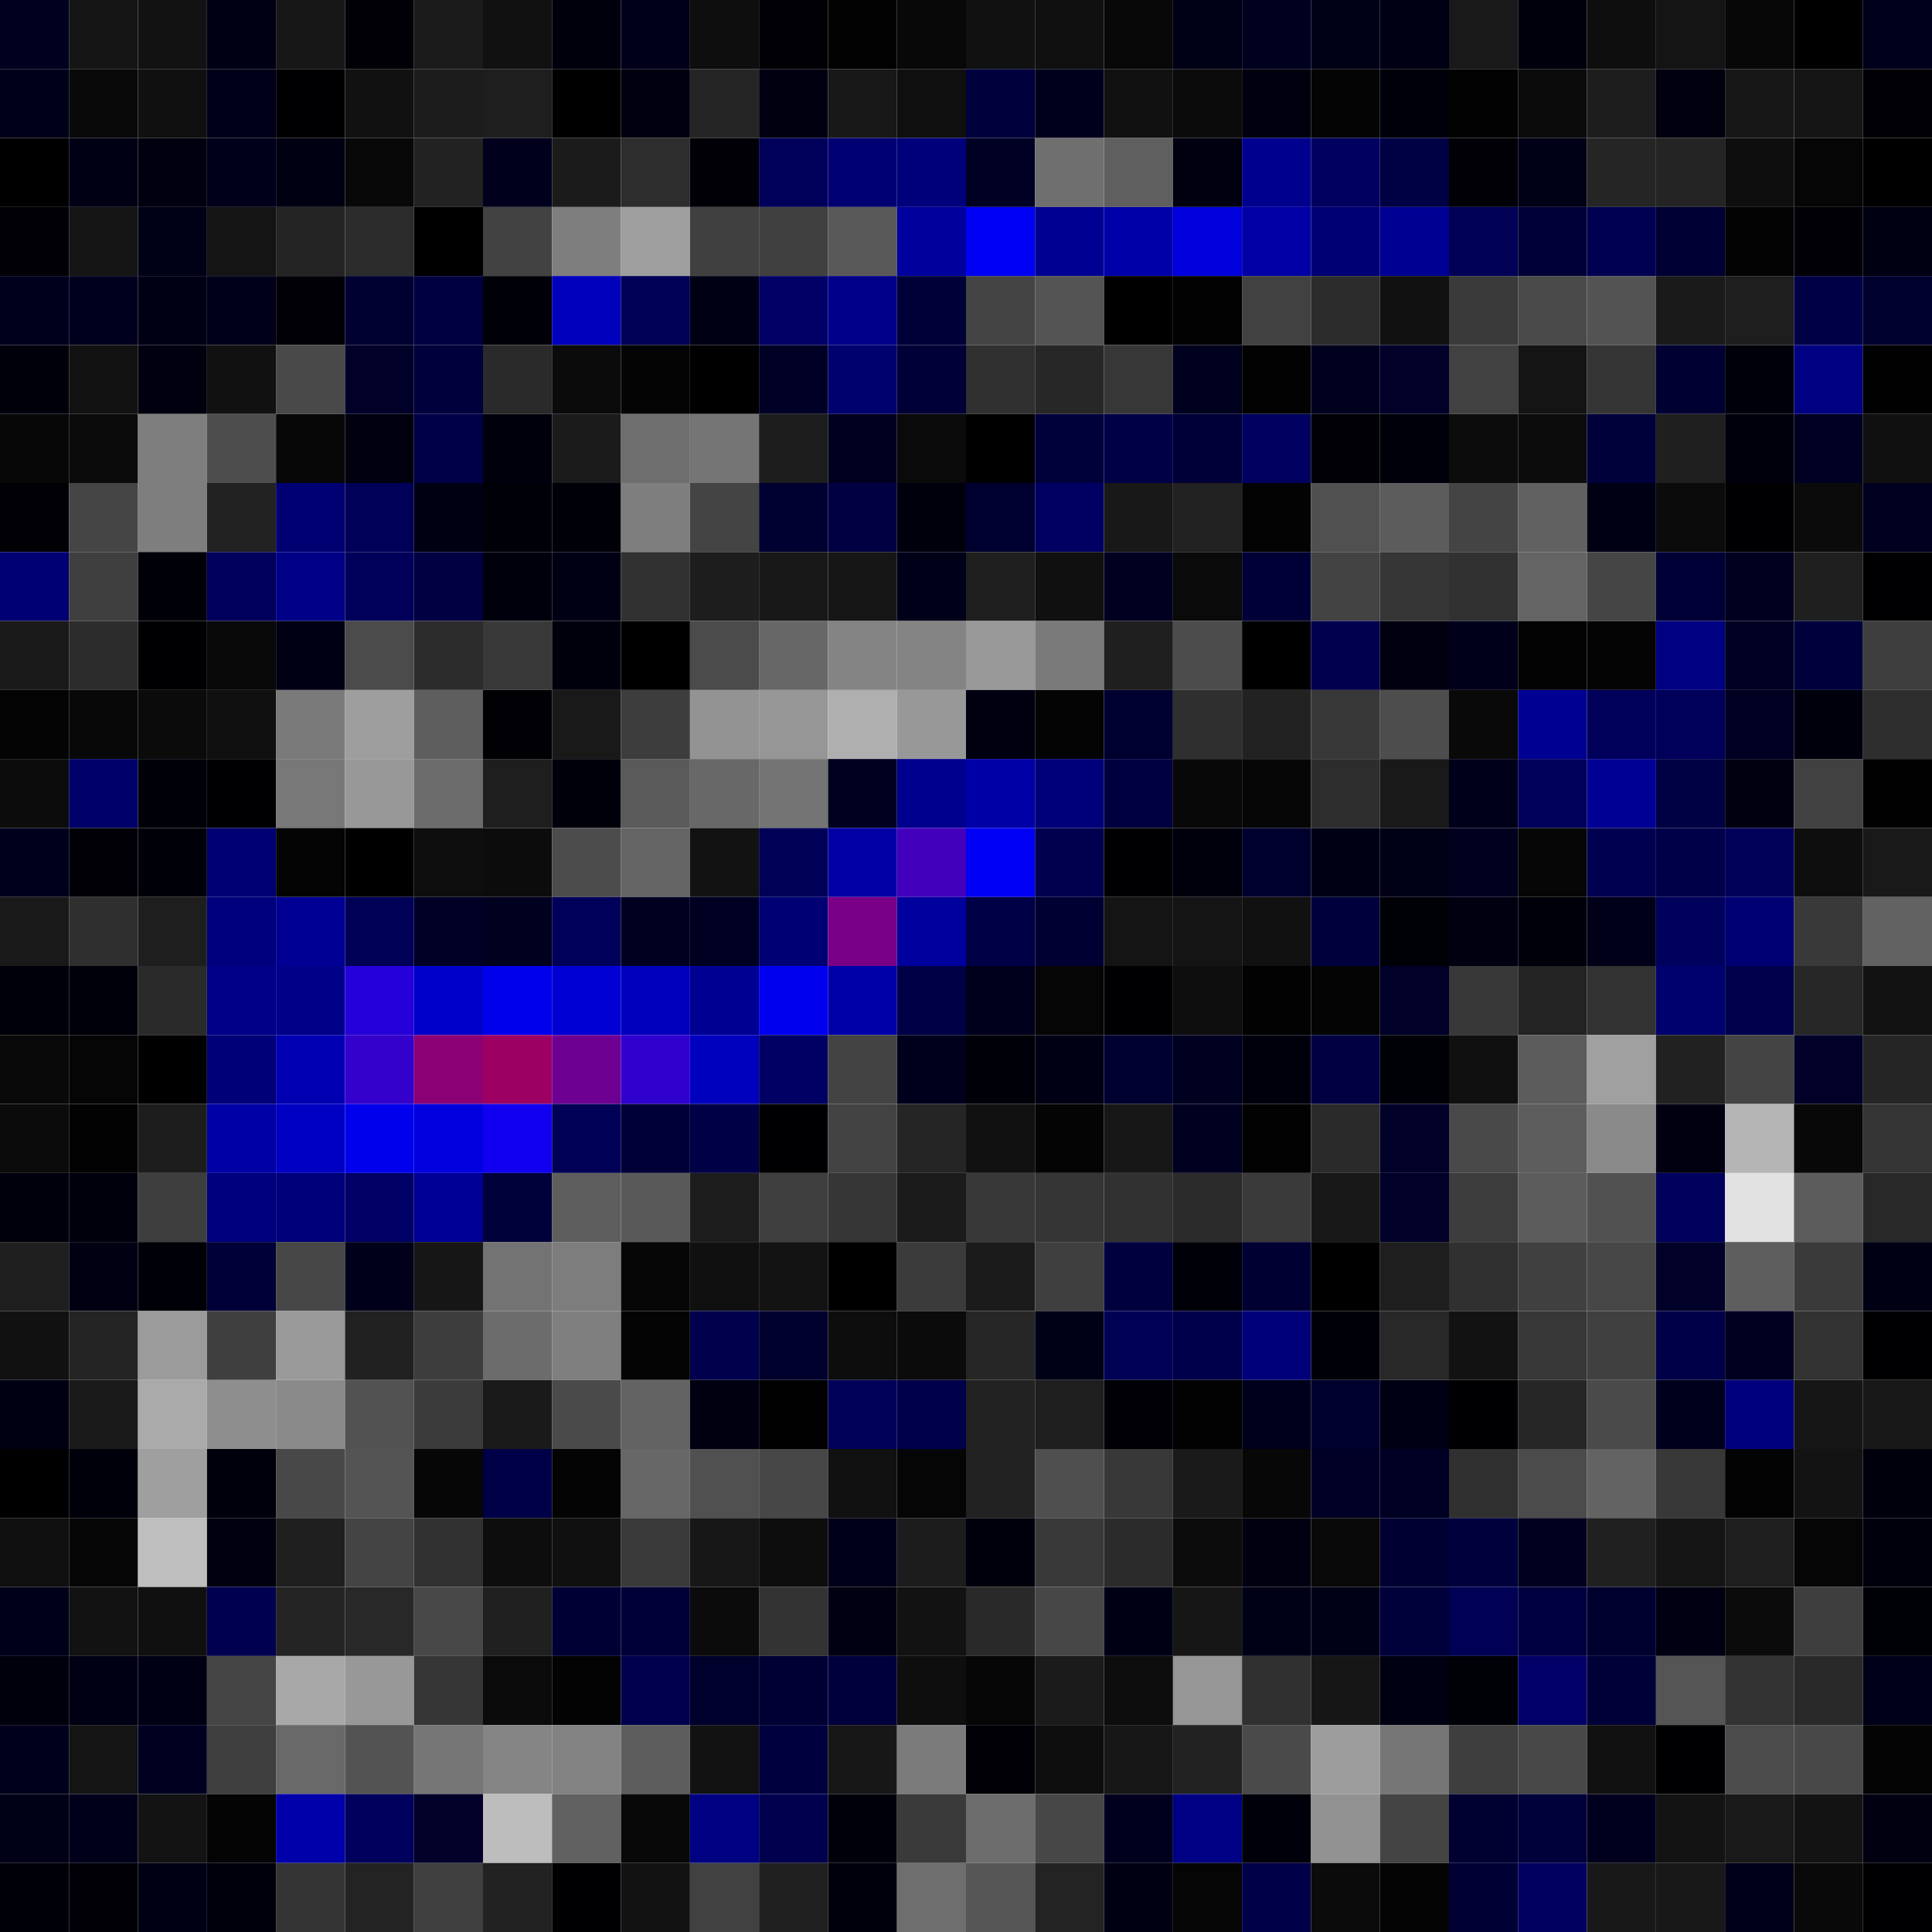 <svg xmlns="http://www.w3.org/2000/svg" width="56" height="56" viewBox="0 0 56 56"><g class="weights_image" id="node-232" stroke="none"><rect x="0" y="0" width="2" height="2" fill="#00001f"/><rect x="2" y="0" width="2" height="2" fill="#151515"/><rect x="4" y="0" width="2" height="2" fill="#121212"/><rect x="6" y="0" width="2" height="2" fill="#000015"/><rect x="8" y="0" width="2" height="2" fill="#171717"/><rect x="10" y="0" width="2" height="2" fill="#000006"/><rect x="12" y="0" width="2" height="2" fill="#1b1b1b"/><rect x="14" y="0" width="2" height="2" fill="#111111"/><rect x="16" y="0" width="2" height="2" fill="#00000d"/><rect x="18" y="0" width="2" height="2" fill="#00001b"/><rect x="20" y="0" width="2" height="2" fill="#0e0e0e"/><rect x="22" y="0" width="2" height="2" fill="#000005"/><rect x="24" y="0" width="2" height="2" fill="#020202"/><rect x="26" y="0" width="2" height="2" fill="#080808"/><rect x="28" y="0" width="2" height="2" fill="#111111"/><rect x="30" y="0" width="2" height="2" fill="#101010"/><rect x="32" y="0" width="2" height="2" fill="#080808"/><rect x="34" y="0" width="2" height="2" fill="#000016"/><rect x="36" y="0" width="2" height="2" fill="#00001f"/><rect x="38" y="0" width="2" height="2" fill="#000017"/><rect x="40" y="0" width="2" height="2" fill="#000015"/><rect x="42" y="0" width="2" height="2" fill="#191919"/><rect x="44" y="0" width="2" height="2" fill="#00000c"/><rect x="46" y="0" width="2" height="2" fill="#0e0e0e"/><rect x="48" y="0" width="2" height="2" fill="#141414"/><rect x="50" y="0" width="2" height="2" fill="#070707"/><rect x="52" y="0" width="2" height="2" fill="#000001"/><rect x="54" y="0" width="2" height="2" fill="#00001c"/><rect x="0" y="2" width="2" height="2" fill="#000019"/><rect x="2" y="2" width="2" height="2" fill="#090909"/><rect x="4" y="2" width="2" height="2" fill="#101010"/><rect x="6" y="2" width="2" height="2" fill="#000019"/><rect x="8" y="2" width="2" height="2" fill="#000003"/><rect x="10" y="2" width="2" height="2" fill="#111111"/><rect x="12" y="2" width="2" height="2" fill="#1c1c1c"/><rect x="14" y="2" width="2" height="2" fill="#1e1e1e"/><rect x="16" y="2" width="2" height="2" fill="#000001"/><rect x="18" y="2" width="2" height="2" fill="#00000f"/><rect x="20" y="2" width="2" height="2" fill="#252525"/><rect x="22" y="2" width="2" height="2" fill="#000011"/><rect x="24" y="2" width="2" height="2" fill="#181818"/><rect x="26" y="2" width="2" height="2" fill="#0f0f0f"/><rect x="28" y="2" width="2" height="2" fill="#00003c"/><rect x="30" y="2" width="2" height="2" fill="#00001d"/><rect x="32" y="2" width="2" height="2" fill="#111111"/><rect x="34" y="2" width="2" height="2" fill="#0b0b0b"/><rect x="36" y="2" width="2" height="2" fill="#00000e"/><rect x="38" y="2" width="2" height="2" fill="#040404"/><rect x="40" y="2" width="2" height="2" fill="#00000a"/><rect x="42" y="2" width="2" height="2" fill="#020202"/><rect x="44" y="2" width="2" height="2" fill="#0b0b0b"/><rect x="46" y="2" width="2" height="2" fill="#1d1d1d"/><rect x="48" y="2" width="2" height="2" fill="#00000e"/><rect x="50" y="2" width="2" height="2" fill="#171717"/><rect x="52" y="2" width="2" height="2" fill="#151515"/><rect x="54" y="2" width="2" height="2" fill="#000006"/><rect x="0" y="4" width="2" height="2" fill="#000001"/><rect x="2" y="4" width="2" height="2" fill="#000015"/><rect x="4" y="4" width="2" height="2" fill="#00000f"/><rect x="6" y="4" width="2" height="2" fill="#00001b"/><rect x="8" y="4" width="2" height="2" fill="#000013"/><rect x="10" y="4" width="2" height="2" fill="#080808"/><rect x="12" y="4" width="2" height="2" fill="#222222"/><rect x="14" y="4" width="2" height="2" fill="#00001c"/><rect x="16" y="4" width="2" height="2" fill="#1b1b1b"/><rect x="18" y="4" width="2" height="2" fill="#2d2d2d"/><rect x="20" y="4" width="2" height="2" fill="#000006"/><rect x="22" y="4" width="2" height="2" fill="#00005a"/><rect x="24" y="4" width="2" height="2" fill="#000073"/><rect x="26" y="4" width="2" height="2" fill="#00007b"/><rect x="28" y="4" width="2" height="2" fill="#000025"/><rect x="30" y="4" width="2" height="2" fill="#6f6f6f"/><rect x="32" y="4" width="2" height="2" fill="#5f5f5f"/><rect x="34" y="4" width="2" height="2" fill="#000010"/><rect x="36" y="4" width="2" height="2" fill="#00008f"/><rect x="38" y="4" width="2" height="2" fill="#00005f"/><rect x="40" y="4" width="2" height="2" fill="#000044"/><rect x="42" y="4" width="2" height="2" fill="#000006"/><rect x="44" y="4" width="2" height="2" fill="#000017"/><rect x="46" y="4" width="2" height="2" fill="#252525"/><rect x="48" y="4" width="2" height="2" fill="#242424"/><rect x="50" y="4" width="2" height="2" fill="#0e0e0e"/><rect x="52" y="4" width="2" height="2" fill="#050505"/><rect x="54" y="4" width="2" height="2" fill="#000001"/><rect x="0" y="6" width="2" height="2" fill="#000006"/><rect x="2" y="6" width="2" height="2" fill="#151515"/><rect x="4" y="6" width="2" height="2" fill="#000017"/><rect x="6" y="6" width="2" height="2" fill="#141414"/><rect x="8" y="6" width="2" height="2" fill="#242424"/><rect x="10" y="6" width="2" height="2" fill="#2c2c2c"/><rect x="12" y="6" width="2" height="2" fill="#000000"/><rect x="14" y="6" width="2" height="2" fill="#424242"/><rect x="16" y="6" width="2" height="2" fill="#7e7e7e"/><rect x="18" y="6" width="2" height="2" fill="#9f9f9f"/><rect x="20" y="6" width="2" height="2" fill="#404040"/><rect x="22" y="6" width="2" height="2" fill="#404040"/><rect x="24" y="6" width="2" height="2" fill="#595959"/><rect x="26" y="6" width="2" height="2" fill="#00009c"/><rect x="28" y="6" width="2" height="2" fill="#0000f5"/><rect x="30" y="6" width="2" height="2" fill="#000093"/><rect x="32" y="6" width="2" height="2" fill="#0000a8"/><rect x="34" y="6" width="2" height="2" fill="#0000dd"/><rect x="36" y="6" width="2" height="2" fill="#0000a6"/><rect x="38" y="6" width="2" height="2" fill="#000074"/><rect x="40" y="6" width="2" height="2" fill="#000093"/><rect x="42" y="6" width="2" height="2" fill="#000056"/><rect x="44" y="6" width="2" height="2" fill="#000037"/><rect x="46" y="6" width="2" height="2" fill="#000052"/><rect x="48" y="6" width="2" height="2" fill="#000034"/><rect x="50" y="6" width="2" height="2" fill="#030303"/><rect x="52" y="6" width="2" height="2" fill="#000006"/><rect x="54" y="6" width="2" height="2" fill="#000013"/><rect x="0" y="8" width="2" height="2" fill="#00001c"/><rect x="2" y="8" width="2" height="2" fill="#00001e"/><rect x="4" y="8" width="2" height="2" fill="#000014"/><rect x="6" y="8" width="2" height="2" fill="#000019"/><rect x="8" y="8" width="2" height="2" fill="#000006"/><rect x="10" y="8" width="2" height="2" fill="#000031"/><rect x="12" y="8" width="2" height="2" fill="#000041"/><rect x="14" y="8" width="2" height="2" fill="#000008"/><rect x="16" y="8" width="2" height="2" fill="#0000bd"/><rect x="18" y="8" width="2" height="2" fill="#000054"/><rect x="20" y="8" width="2" height="2" fill="#000015"/><rect x="22" y="8" width="2" height="2" fill="#000067"/><rect x="24" y="8" width="2" height="2" fill="#00008a"/><rect x="26" y="8" width="2" height="2" fill="#000039"/><rect x="28" y="8" width="2" height="2" fill="#444444"/><rect x="30" y="8" width="2" height="2" fill="#545454"/><rect x="32" y="8" width="2" height="2" fill="#000001"/><rect x="34" y="8" width="2" height="2" fill="#020202"/><rect x="36" y="8" width="2" height="2" fill="#414141"/><rect x="38" y="8" width="2" height="2" fill="#2c2c2c"/><rect x="40" y="8" width="2" height="2" fill="#111111"/><rect x="42" y="8" width="2" height="2" fill="#3a3a3a"/><rect x="44" y="8" width="2" height="2" fill="#4a4a4a"/><rect x="46" y="8" width="2" height="2" fill="#535353"/><rect x="48" y="8" width="2" height="2" fill="#1a1a1a"/><rect x="50" y="8" width="2" height="2" fill="#1e1e1e"/><rect x="52" y="8" width="2" height="2" fill="#000047"/><rect x="54" y="8" width="2" height="2" fill="#00002e"/><rect x="0" y="10" width="2" height="2" fill="#00000b"/><rect x="2" y="10" width="2" height="2" fill="#121212"/><rect x="4" y="10" width="2" height="2" fill="#00000e"/><rect x="6" y="10" width="2" height="2" fill="#111111"/><rect x="8" y="10" width="2" height="2" fill="#494949"/><rect x="10" y="10" width="2" height="2" fill="#000028"/><rect x="12" y="10" width="2" height="2" fill="#00003c"/><rect x="14" y="10" width="2" height="2" fill="#2a2a2a"/><rect x="16" y="10" width="2" height="2" fill="#0b0b0b"/><rect x="18" y="10" width="2" height="2" fill="#040404"/><rect x="20" y="10" width="2" height="2" fill="#000000"/><rect x="22" y="10" width="2" height="2" fill="#000026"/><rect x="24" y="10" width="2" height="2" fill="#00006e"/><rect x="26" y="10" width="2" height="2" fill="#000036"/><rect x="28" y="10" width="2" height="2" fill="#303030"/><rect x="30" y="10" width="2" height="2" fill="#272727"/><rect x="32" y="10" width="2" height="2" fill="#373737"/><rect x="34" y="10" width="2" height="2" fill="#00001f"/><rect x="36" y="10" width="2" height="2" fill="#020202"/><rect x="38" y="10" width="2" height="2" fill="#00001f"/><rect x="40" y="10" width="2" height="2" fill="#000029"/><rect x="42" y="10" width="2" height="2" fill="#414141"/><rect x="44" y="10" width="2" height="2" fill="#141414"/><rect x="46" y="10" width="2" height="2" fill="#353535"/><rect x="48" y="10" width="2" height="2" fill="#000033"/><rect x="50" y="10" width="2" height="2" fill="#00000b"/><rect x="52" y="10" width="2" height="2" fill="#000082"/><rect x="54" y="10" width="2" height="2" fill="#010101"/><rect x="0" y="12" width="2" height="2" fill="#070707"/><rect x="2" y="12" width="2" height="2" fill="#0a0a0a"/><rect x="4" y="12" width="2" height="2" fill="#7e7e7e"/><rect x="6" y="12" width="2" height="2" fill="#4d4d4d"/><rect x="8" y="12" width="2" height="2" fill="#070707"/><rect x="10" y="12" width="2" height="2" fill="#00000e"/><rect x="12" y="12" width="2" height="2" fill="#000049"/><rect x="14" y="12" width="2" height="2" fill="#00000d"/><rect x="16" y="12" width="2" height="2" fill="#1b1b1b"/><rect x="18" y="12" width="2" height="2" fill="#6e6e6e"/><rect x="20" y="12" width="2" height="2" fill="#757575"/><rect x="22" y="12" width="2" height="2" fill="#1d1d1d"/><rect x="24" y="12" width="2" height="2" fill="#000020"/><rect x="26" y="12" width="2" height="2" fill="#0a0a0a"/><rect x="28" y="12" width="2" height="2" fill="#000001"/><rect x="30" y="12" width="2" height="2" fill="#00003b"/><rect x="32" y="12" width="2" height="2" fill="#000046"/><rect x="34" y="12" width="2" height="2" fill="#000039"/><rect x="36" y="12" width="2" height="2" fill="#000060"/><rect x="38" y="12" width="2" height="2" fill="#000005"/><rect x="40" y="12" width="2" height="2" fill="#00000a"/><rect x="42" y="12" width="2" height="2" fill="#0c0c0c"/><rect x="44" y="12" width="2" height="2" fill="#0c0c0c"/><rect x="46" y="12" width="2" height="2" fill="#00003b"/><rect x="48" y="12" width="2" height="2" fill="#1f1f1f"/><rect x="50" y="12" width="2" height="2" fill="#00000c"/><rect x="52" y="12" width="2" height="2" fill="#000023"/><rect x="54" y="12" width="2" height="2" fill="#101010"/><rect x="0" y="14" width="2" height="2" fill="#000005"/><rect x="2" y="14" width="2" height="2" fill="#454545"/><rect x="4" y="14" width="2" height="2" fill="#7e7e7e"/><rect x="6" y="14" width="2" height="2" fill="#222222"/><rect x="8" y="14" width="2" height="2" fill="#000072"/><rect x="10" y="14" width="2" height="2" fill="#000058"/><rect x="12" y="14" width="2" height="2" fill="#000013"/><rect x="14" y="14" width="2" height="2" fill="#000008"/><rect x="16" y="14" width="2" height="2" fill="#000008"/><rect x="18" y="14" width="2" height="2" fill="#7e7e7e"/><rect x="20" y="14" width="2" height="2" fill="#444444"/><rect x="22" y="14" width="2" height="2" fill="#000031"/><rect x="24" y="14" width="2" height="2" fill="#000043"/><rect x="26" y="14" width="2" height="2" fill="#00000d"/><rect x="28" y="14" width="2" height="2" fill="#000030"/><rect x="30" y="14" width="2" height="2" fill="#000062"/><rect x="32" y="14" width="2" height="2" fill="#181818"/><rect x="34" y="14" width="2" height="2" fill="#222222"/><rect x="36" y="14" width="2" height="2" fill="#030303"/><rect x="38" y="14" width="2" height="2" fill="#505050"/><rect x="40" y="14" width="2" height="2" fill="#5c5c5c"/><rect x="42" y="14" width="2" height="2" fill="#444444"/><rect x="44" y="14" width="2" height="2" fill="#616161"/><rect x="46" y="14" width="2" height="2" fill="#000014"/><rect x="48" y="14" width="2" height="2" fill="#0b0b0b"/><rect x="50" y="14" width="2" height="2" fill="#000003"/><rect x="52" y="14" width="2" height="2" fill="#0b0b0b"/><rect x="54" y="14" width="2" height="2" fill="#000020"/><rect x="0" y="16" width="2" height="2" fill="#000072"/><rect x="2" y="16" width="2" height="2" fill="#3f3f3f"/><rect x="4" y="16" width="2" height="2" fill="#000008"/><rect x="6" y="16" width="2" height="2" fill="#00005c"/><rect x="8" y="16" width="2" height="2" fill="#000087"/><rect x="10" y="16" width="2" height="2" fill="#00005a"/><rect x="12" y="16" width="2" height="2" fill="#000042"/><rect x="14" y="16" width="2" height="2" fill="#00000c"/><rect x="16" y="16" width="2" height="2" fill="#000015"/><rect x="18" y="16" width="2" height="2" fill="#313131"/><rect x="20" y="16" width="2" height="2" fill="#1d1d1d"/><rect x="22" y="16" width="2" height="2" fill="#181818"/><rect x="24" y="16" width="2" height="2" fill="#161616"/><rect x="26" y="16" width="2" height="2" fill="#000018"/><rect x="28" y="16" width="2" height="2" fill="#1f1f1f"/><rect x="30" y="16" width="2" height="2" fill="#101010"/><rect x="32" y="16" width="2" height="2" fill="#000021"/><rect x="34" y="16" width="2" height="2" fill="#0a0a0a"/><rect x="36" y="16" width="2" height="2" fill="#000036"/><rect x="38" y="16" width="2" height="2" fill="#434343"/><rect x="40" y="16" width="2" height="2" fill="#363636"/><rect x="42" y="16" width="2" height="2" fill="#313131"/><rect x="44" y="16" width="2" height="2" fill="#646464"/><rect x="46" y="16" width="2" height="2" fill="#454545"/><rect x="48" y="16" width="2" height="2" fill="#000036"/><rect x="50" y="16" width="2" height="2" fill="#00001f"/><rect x="52" y="16" width="2" height="2" fill="#1f1f1f"/><rect x="54" y="16" width="2" height="2" fill="#000003"/><rect x="0" y="18" width="2" height="2" fill="#1a1a1a"/><rect x="2" y="18" width="2" height="2" fill="#2c2c2c"/><rect x="4" y="18" width="2" height="2" fill="#000002"/><rect x="6" y="18" width="2" height="2" fill="#090909"/><rect x="8" y="18" width="2" height="2" fill="#000015"/><rect x="10" y="18" width="2" height="2" fill="#4b4b4b"/><rect x="12" y="18" width="2" height="2" fill="#2c2c2c"/><rect x="14" y="18" width="2" height="2" fill="#393939"/><rect x="16" y="18" width="2" height="2" fill="#00000d"/><rect x="18" y="18" width="2" height="2" fill="#000001"/><rect x="20" y="18" width="2" height="2" fill="#4b4b4b"/><rect x="22" y="18" width="2" height="2" fill="#676767"/><rect x="24" y="18" width="2" height="2" fill="#848484"/><rect x="26" y="18" width="2" height="2" fill="#848484"/><rect x="28" y="18" width="2" height="2" fill="#999999"/><rect x="30" y="18" width="2" height="2" fill="#7a7a7a"/><rect x="32" y="18" width="2" height="2" fill="#1f1f1f"/><rect x="34" y="18" width="2" height="2" fill="#4c4c4c"/><rect x="36" y="18" width="2" height="2" fill="#000001"/><rect x="38" y="18" width="2" height="2" fill="#00004e"/><rect x="40" y="18" width="2" height="2" fill="#000010"/><rect x="42" y="18" width="2" height="2" fill="#00001a"/><rect x="44" y="18" width="2" height="2" fill="#030303"/><rect x="46" y="18" width="2" height="2" fill="#040404"/><rect x="48" y="18" width="2" height="2" fill="#000082"/><rect x="50" y="18" width="2" height="2" fill="#000022"/><rect x="52" y="18" width="2" height="2" fill="#00003c"/><rect x="54" y="18" width="2" height="2" fill="#3e3e3e"/><rect x="0" y="20" width="2" height="2" fill="#040404"/><rect x="2" y="20" width="2" height="2" fill="#080808"/><rect x="4" y="20" width="2" height="2" fill="#0b0b0b"/><rect x="6" y="20" width="2" height="2" fill="#101010"/><rect x="8" y="20" width="2" height="2" fill="#7a7a7a"/><rect x="10" y="20" width="2" height="2" fill="#9e9e9e"/><rect x="12" y="20" width="2" height="2" fill="#5e5e5e"/><rect x="14" y="20" width="2" height="2" fill="#000005"/><rect x="16" y="20" width="2" height="2" fill="#191919"/><rect x="18" y="20" width="2" height="2" fill="#3d3d3d"/><rect x="20" y="20" width="2" height="2" fill="#939393"/><rect x="22" y="20" width="2" height="2" fill="#969696"/><rect x="24" y="20" width="2" height="2" fill="#afafaf"/><rect x="26" y="20" width="2" height="2" fill="#989898"/><rect x="28" y="20" width="2" height="2" fill="#000011"/><rect x="30" y="20" width="2" height="2" fill="#040404"/><rect x="32" y="20" width="2" height="2" fill="#000030"/><rect x="34" y="20" width="2" height="2" fill="#2f2f2f"/><rect x="36" y="20" width="2" height="2" fill="#222222"/><rect x="38" y="20" width="2" height="2" fill="#383838"/><rect x="40" y="20" width="2" height="2" fill="#4d4d4d"/><rect x="42" y="20" width="2" height="2" fill="#090909"/><rect x="44" y="20" width="2" height="2" fill="#000092"/><rect x="46" y="20" width="2" height="2" fill="#00005b"/><rect x="48" y="20" width="2" height="2" fill="#00005a"/><rect x="50" y="20" width="2" height="2" fill="#000023"/><rect x="52" y="20" width="2" height="2" fill="#00000c"/><rect x="54" y="20" width="2" height="2" fill="#2e2e2e"/><rect x="0" y="22" width="2" height="2" fill="#0c0c0c"/><rect x="2" y="22" width="2" height="2" fill="#000069"/><rect x="4" y="22" width="2" height="2" fill="#000009"/><rect x="6" y="22" width="2" height="2" fill="#000002"/><rect x="8" y="22" width="2" height="2" fill="#787878"/><rect x="10" y="22" width="2" height="2" fill="#989898"/><rect x="12" y="22" width="2" height="2" fill="#6c6c6c"/><rect x="14" y="22" width="2" height="2" fill="#1e1e1e"/><rect x="16" y="22" width="2" height="2" fill="#00000a"/><rect x="18" y="22" width="2" height="2" fill="#5a5a5a"/><rect x="20" y="22" width="2" height="2" fill="#686868"/><rect x="22" y="22" width="2" height="2" fill="#747474"/><rect x="24" y="22" width="2" height="2" fill="#000020"/><rect x="26" y="22" width="2" height="2" fill="#00008f"/><rect x="28" y="22" width="2" height="2" fill="#0000a7"/><rect x="30" y="22" width="2" height="2" fill="#00007a"/><rect x="32" y="22" width="2" height="2" fill="#000040"/><rect x="34" y="22" width="2" height="2" fill="#080808"/><rect x="36" y="22" width="2" height="2" fill="#060606"/><rect x="38" y="22" width="2" height="2" fill="#2d2d2d"/><rect x="40" y="22" width="2" height="2" fill="#191919"/><rect x="42" y="22" width="2" height="2" fill="#00001a"/><rect x="44" y="22" width="2" height="2" fill="#00005a"/><rect x="46" y="22" width="2" height="2" fill="#000095"/><rect x="48" y="22" width="2" height="2" fill="#000045"/><rect x="50" y="22" width="2" height="2" fill="#000011"/><rect x="52" y="22" width="2" height="2" fill="#414141"/><rect x="54" y="22" width="2" height="2" fill="#010101"/><rect x="0" y="24" width="2" height="2" fill="#00001d"/><rect x="2" y="24" width="2" height="2" fill="#000006"/><rect x="4" y="24" width="2" height="2" fill="#000008"/><rect x="6" y="24" width="2" height="2" fill="#000073"/><rect x="8" y="24" width="2" height="2" fill="#040404"/><rect x="10" y="24" width="2" height="2" fill="#000000"/><rect x="12" y="24" width="2" height="2" fill="#0e0e0e"/><rect x="14" y="24" width="2" height="2" fill="#0c0c0c"/><rect x="16" y="24" width="2" height="2" fill="#4c4c4c"/><rect x="18" y="24" width="2" height="2" fill="#646464"/><rect x="20" y="24" width="2" height="2" fill="#121212"/><rect x="22" y="24" width="2" height="2" fill="#000056"/><rect x="24" y="24" width="2" height="2" fill="#0000a4"/><rect x="26" y="24" width="2" height="2" fill="#4300bc"/><rect x="28" y="24" width="2" height="2" fill="#0000f5"/><rect x="30" y="24" width="2" height="2" fill="#00004e"/><rect x="32" y="24" width="2" height="2" fill="#000002"/><rect x="34" y="24" width="2" height="2" fill="#00000c"/><rect x="36" y="24" width="2" height="2" fill="#00002d"/><rect x="38" y="24" width="2" height="2" fill="#000015"/><rect x="40" y="24" width="2" height="2" fill="#000016"/><rect x="42" y="24" width="2" height="2" fill="#00001f"/><rect x="44" y="24" width="2" height="2" fill="#060606"/><rect x="46" y="24" width="2" height="2" fill="#000050"/><rect x="48" y="24" width="2" height="2" fill="#000049"/><rect x="50" y="24" width="2" height="2" fill="#000059"/><rect x="52" y="24" width="2" height="2" fill="#0e0e0e"/><rect x="54" y="24" width="2" height="2" fill="#191919"/><rect x="0" y="26" width="2" height="2" fill="#191919"/><rect x="2" y="26" width="2" height="2" fill="#2f2f2f"/><rect x="4" y="26" width="2" height="2" fill="#1e1e1e"/><rect x="6" y="26" width="2" height="2" fill="#00007c"/><rect x="8" y="26" width="2" height="2" fill="#000094"/><rect x="10" y="26" width="2" height="2" fill="#000057"/><rect x="12" y="26" width="2" height="2" fill="#000027"/><rect x="14" y="26" width="2" height="2" fill="#00001f"/><rect x="16" y="26" width="2" height="2" fill="#00005a"/><rect x="18" y="26" width="2" height="2" fill="#000021"/><rect x="20" y="26" width="2" height="2" fill="#000022"/><rect x="22" y="26" width="2" height="2" fill="#000075"/><rect x="24" y="26" width="2" height="2" fill="#790086"/><rect x="26" y="26" width="2" height="2" fill="#00009e"/><rect x="28" y="26" width="2" height="2" fill="#000047"/><rect x="30" y="26" width="2" height="2" fill="#000032"/><rect x="32" y="26" width="2" height="2" fill="#141414"/><rect x="34" y="26" width="2" height="2" fill="#141414"/><rect x="36" y="26" width="2" height="2" fill="#111111"/><rect x="38" y="26" width="2" height="2" fill="#00003c"/><rect x="40" y="26" width="2" height="2" fill="#000007"/><rect x="42" y="26" width="2" height="2" fill="#000011"/><rect x="44" y="26" width="2" height="2" fill="#00000b"/><rect x="46" y="26" width="2" height="2" fill="#000019"/><rect x="48" y="26" width="2" height="2" fill="#00005d"/><rect x="50" y="26" width="2" height="2" fill="#000072"/><rect x="52" y="26" width="2" height="2" fill="#393939"/><rect x="54" y="26" width="2" height="2" fill="#626262"/><rect x="0" y="28" width="2" height="2" fill="#00000b"/><rect x="2" y="28" width="2" height="2" fill="#00000a"/><rect x="4" y="28" width="2" height="2" fill="#2a2a2a"/><rect x="6" y="28" width="2" height="2" fill="#000089"/><rect x="8" y="28" width="2" height="2" fill="#000089"/><rect x="10" y="28" width="2" height="2" fill="#2600d9"/><rect x="12" y="28" width="2" height="2" fill="#0000cb"/><rect x="14" y="28" width="2" height="2" fill="#0000eb"/><rect x="16" y="28" width="2" height="2" fill="#0000d4"/><rect x="18" y="28" width="2" height="2" fill="#0000bd"/><rect x="20" y="28" width="2" height="2" fill="#000093"/><rect x="22" y="28" width="2" height="2" fill="#0000ee"/><rect x="24" y="28" width="2" height="2" fill="#0000a9"/><rect x="26" y="28" width="2" height="2" fill="#000046"/><rect x="28" y="28" width="2" height="2" fill="#00001c"/><rect x="30" y="28" width="2" height="2" fill="#050505"/><rect x="32" y="28" width="2" height="2" fill="#000003"/><rect x="34" y="28" width="2" height="2" fill="#0e0e0e"/><rect x="36" y="28" width="2" height="2" fill="#020202"/><rect x="38" y="28" width="2" height="2" fill="#040404"/><rect x="40" y="28" width="2" height="2" fill="#000029"/><rect x="42" y="28" width="2" height="2" fill="#383838"/><rect x="44" y="28" width="2" height="2" fill="#232323"/><rect x="46" y="28" width="2" height="2" fill="#323232"/><rect x="48" y="28" width="2" height="2" fill="#00006e"/><rect x="50" y="28" width="2" height="2" fill="#00004c"/><rect x="52" y="28" width="2" height="2" fill="#272727"/><rect x="54" y="28" width="2" height="2" fill="#121212"/><rect x="0" y="30" width="2" height="2" fill="#090909"/><rect x="2" y="30" width="2" height="2" fill="#050505"/><rect x="4" y="30" width="2" height="2" fill="#000001"/><rect x="6" y="30" width="2" height="2" fill="#000079"/><rect x="8" y="30" width="2" height="2" fill="#0000b2"/><rect x="10" y="30" width="2" height="2" fill="#3400cb"/><rect x="12" y="30" width="2" height="2" fill="#8b0074"/><rect x="14" y="30" width="2" height="2" fill="#9c0063"/><rect x="16" y="30" width="2" height="2" fill="#6d0092"/><rect x="18" y="30" width="2" height="2" fill="#3000cf"/><rect x="20" y="30" width="2" height="2" fill="#0000bf"/><rect x="22" y="30" width="2" height="2" fill="#000064"/><rect x="24" y="30" width="2" height="2" fill="#434343"/><rect x="26" y="30" width="2" height="2" fill="#00001c"/><rect x="28" y="30" width="2" height="2" fill="#000008"/><rect x="30" y="30" width="2" height="2" fill="#000014"/><rect x="32" y="30" width="2" height="2" fill="#000031"/><rect x="34" y="30" width="2" height="2" fill="#000020"/><rect x="36" y="30" width="2" height="2" fill="#00000d"/><rect x="38" y="30" width="2" height="2" fill="#000042"/><rect x="40" y="30" width="2" height="2" fill="#000007"/><rect x="42" y="30" width="2" height="2" fill="#101010"/><rect x="44" y="30" width="2" height="2" fill="#5c5c5c"/><rect x="46" y="30" width="2" height="2" fill="#a0a0a0"/><rect x="48" y="30" width="2" height="2" fill="#212121"/><rect x="50" y="30" width="2" height="2" fill="#444444"/><rect x="52" y="30" width="2" height="2" fill="#000029"/><rect x="54" y="30" width="2" height="2" fill="#252525"/><rect x="0" y="32" width="2" height="2" fill="#0b0b0b"/><rect x="2" y="32" width="2" height="2" fill="#020202"/><rect x="4" y="32" width="2" height="2" fill="#1d1d1d"/><rect x="6" y="32" width="2" height="2" fill="#0000a7"/><rect x="8" y="32" width="2" height="2" fill="#0000c2"/><rect x="10" y="32" width="2" height="2" fill="#0000ed"/><rect x="12" y="32" width="2" height="2" fill="#0000df"/><rect x="14" y="32" width="2" height="2" fill="#1000ef"/><rect x="16" y="32" width="2" height="2" fill="#000056"/><rect x="18" y="32" width="2" height="2" fill="#000037"/><rect x="20" y="32" width="2" height="2" fill="#000047"/><rect x="22" y="32" width="2" height="2" fill="#000003"/><rect x="24" y="32" width="2" height="2" fill="#434343"/><rect x="26" y="32" width="2" height="2" fill="#252525"/><rect x="28" y="32" width="2" height="2" fill="#111111"/><rect x="30" y="32" width="2" height="2" fill="#040404"/><rect x="32" y="32" width="2" height="2" fill="#171717"/><rect x="34" y="32" width="2" height="2" fill="#000020"/><rect x="36" y="32" width="2" height="2" fill="#020202"/><rect x="38" y="32" width="2" height="2" fill="#2a2a2a"/><rect x="40" y="32" width="2" height="2" fill="#000029"/><rect x="42" y="32" width="2" height="2" fill="#494949"/><rect x="44" y="32" width="2" height="2" fill="#5d5d5d"/><rect x="46" y="32" width="2" height="2" fill="#8a8a8a"/><rect x="48" y="32" width="2" height="2" fill="#000011"/><rect x="50" y="32" width="2" height="2" fill="#b5b5b5"/><rect x="52" y="32" width="2" height="2" fill="#080808"/><rect x="54" y="32" width="2" height="2" fill="#353535"/><rect x="0" y="34" width="2" height="2" fill="#00000d"/><rect x="2" y="34" width="2" height="2" fill="#00000d"/><rect x="4" y="34" width="2" height="2" fill="#3e3e3e"/><rect x="6" y="34" width="2" height="2" fill="#00007e"/><rect x="8" y="34" width="2" height="2" fill="#00007a"/><rect x="10" y="34" width="2" height="2" fill="#000066"/><rect x="12" y="34" width="2" height="2" fill="#000097"/><rect x="14" y="34" width="2" height="2" fill="#00003b"/><rect x="16" y="34" width="2" height="2" fill="#5e5e5e"/><rect x="18" y="34" width="2" height="2" fill="#595959"/><rect x="20" y="34" width="2" height="2" fill="#1d1d1d"/><rect x="22" y="34" width="2" height="2" fill="#3f3f3f"/><rect x="24" y="34" width="2" height="2" fill="#363636"/><rect x="26" y="34" width="2" height="2" fill="#1b1b1b"/><rect x="28" y="34" width="2" height="2" fill="#383838"/><rect x="30" y="34" width="2" height="2" fill="#353535"/><rect x="32" y="34" width="2" height="2" fill="#313131"/><rect x="34" y="34" width="2" height="2" fill="#2b2b2b"/><rect x="36" y="34" width="2" height="2" fill="#3a3a3a"/><rect x="38" y="34" width="2" height="2" fill="#181818"/><rect x="40" y="34" width="2" height="2" fill="#000028"/><rect x="42" y="34" width="2" height="2" fill="#3d3d3d"/><rect x="44" y="34" width="2" height="2" fill="#5c5c5c"/><rect x="46" y="34" width="2" height="2" fill="#515151"/><rect x="48" y="34" width="2" height="2" fill="#00005d"/><rect x="50" y="34" width="2" height="2" fill="#e2e2e2"/><rect x="52" y="34" width="2" height="2" fill="#5c5c5c"/><rect x="54" y="34" width="2" height="2" fill="#282828"/><rect x="0" y="36" width="2" height="2" fill="#1f1f1f"/><rect x="2" y="36" width="2" height="2" fill="#000012"/><rect x="4" y="36" width="2" height="2" fill="#000009"/><rect x="6" y="36" width="2" height="2" fill="#000038"/><rect x="8" y="36" width="2" height="2" fill="#474747"/><rect x="10" y="36" width="2" height="2" fill="#00001b"/><rect x="12" y="36" width="2" height="2" fill="#161616"/><rect x="14" y="36" width="2" height="2" fill="#737373"/><rect x="16" y="36" width="2" height="2" fill="#7d7d7d"/><rect x="18" y="36" width="2" height="2" fill="#060606"/><rect x="20" y="36" width="2" height="2" fill="#101010"/><rect x="22" y="36" width="2" height="2" fill="#131313"/><rect x="24" y="36" width="2" height="2" fill="#000001"/><rect x="26" y="36" width="2" height="2" fill="#3b3b3b"/><rect x="28" y="36" width="2" height="2" fill="#1b1b1b"/><rect x="30" y="36" width="2" height="2" fill="#3f3f3f"/><rect x="32" y="36" width="2" height="2" fill="#00003f"/><rect x="34" y="36" width="2" height="2" fill="#000009"/><rect x="36" y="36" width="2" height="2" fill="#000033"/><rect x="38" y="36" width="2" height="2" fill="#000001"/><rect x="40" y="36" width="2" height="2" fill="#1e1e1e"/><rect x="42" y="36" width="2" height="2" fill="#303030"/><rect x="44" y="36" width="2" height="2" fill="#404040"/><rect x="46" y="36" width="2" height="2" fill="#474747"/><rect x="48" y="36" width="2" height="2" fill="#000028"/><rect x="50" y="36" width="2" height="2" fill="#5e5e5e"/><rect x="52" y="36" width="2" height="2" fill="#3a3a3a"/><rect x="54" y="36" width="2" height="2" fill="#000015"/><rect x="0" y="38" width="2" height="2" fill="#111111"/><rect x="2" y="38" width="2" height="2" fill="#242424"/><rect x="4" y="38" width="2" height="2" fill="#9b9b9b"/><rect x="6" y="38" width="2" height="2" fill="#3f3f3f"/><rect x="8" y="38" width="2" height="2" fill="#9a9a9a"/><rect x="10" y="38" width="2" height="2" fill="#212121"/><rect x="12" y="38" width="2" height="2" fill="#3d3d3d"/><rect x="14" y="38" width="2" height="2" fill="#6c6c6c"/><rect x="16" y="38" width="2" height="2" fill="#7f7f7f"/><rect x="18" y="38" width="2" height="2" fill="#040404"/><rect x="20" y="38" width="2" height="2" fill="#00004d"/><rect x="22" y="38" width="2" height="2" fill="#00002d"/><rect x="24" y="38" width="2" height="2" fill="#0d0d0d"/><rect x="26" y="38" width="2" height="2" fill="#0b0b0b"/><rect x="28" y="38" width="2" height="2" fill="#262626"/><rect x="30" y="38" width="2" height="2" fill="#000016"/><rect x="32" y="38" width="2" height="2" fill="#000055"/><rect x="34" y="38" width="2" height="2" fill="#00004a"/><rect x="36" y="38" width="2" height="2" fill="#00007a"/><rect x="38" y="38" width="2" height="2" fill="#000008"/><rect x="40" y="38" width="2" height="2" fill="#282828"/><rect x="42" y="38" width="2" height="2" fill="#121212"/><rect x="44" y="38" width="2" height="2" fill="#373737"/><rect x="46" y="38" width="2" height="2" fill="#404040"/><rect x="48" y="38" width="2" height="2" fill="#000048"/><rect x="50" y="38" width="2" height="2" fill="#000021"/><rect x="52" y="38" width="2" height="2" fill="#323232"/><rect x="54" y="38" width="2" height="2" fill="#000002"/><rect x="0" y="40" width="2" height="2" fill="#000013"/><rect x="2" y="40" width="2" height="2" fill="#1a1a1a"/><rect x="4" y="40" width="2" height="2" fill="#aaaaaa"/><rect x="6" y="40" width="2" height="2" fill="#8e8e8e"/><rect x="8" y="40" width="2" height="2" fill="#8a8a8a"/><rect x="10" y="40" width="2" height="2" fill="#525252"/><rect x="12" y="40" width="2" height="2" fill="#3b3b3b"/><rect x="14" y="40" width="2" height="2" fill="#1a1a1a"/><rect x="16" y="40" width="2" height="2" fill="#4a4a4a"/><rect x="18" y="40" width="2" height="2" fill="#636363"/><rect x="20" y="40" width="2" height="2" fill="#000010"/><rect x="22" y="40" width="2" height="2" fill="#010101"/><rect x="24" y="40" width="2" height="2" fill="#000058"/><rect x="26" y="40" width="2" height="2" fill="#00004a"/><rect x="28" y="40" width="2" height="2" fill="#222222"/><rect x="30" y="40" width="2" height="2" fill="#1e1e1e"/><rect x="32" y="40" width="2" height="2" fill="#000006"/><rect x="34" y="40" width="2" height="2" fill="#020202"/><rect x="36" y="40" width="2" height="2" fill="#00001c"/><rect x="38" y="40" width="2" height="2" fill="#00002c"/><rect x="40" y="40" width="2" height="2" fill="#000014"/><rect x="42" y="40" width="2" height="2" fill="#000002"/><rect x="44" y="40" width="2" height="2" fill="#262626"/><rect x="46" y="40" width="2" height="2" fill="#4a4a4a"/><rect x="48" y="40" width="2" height="2" fill="#00001d"/><rect x="50" y="40" width="2" height="2" fill="#00007c"/><rect x="52" y="40" width="2" height="2" fill="#161616"/><rect x="54" y="40" width="2" height="2" fill="#181818"/><rect x="0" y="42" width="2" height="2" fill="#000000"/><rect x="2" y="42" width="2" height="2" fill="#00000a"/><rect x="4" y="42" width="2" height="2" fill="#9f9f9f"/><rect x="6" y="42" width="2" height="2" fill="#00000c"/><rect x="8" y="42" width="2" height="2" fill="#484848"/><rect x="10" y="42" width="2" height="2" fill="#545454"/><rect x="12" y="42" width="2" height="2" fill="#060606"/><rect x="14" y="42" width="2" height="2" fill="#000048"/><rect x="16" y="42" width="2" height="2" fill="#040404"/><rect x="18" y="42" width="2" height="2" fill="#676767"/><rect x="20" y="42" width="2" height="2" fill="#505050"/><rect x="22" y="42" width="2" height="2" fill="#474747"/><rect x="24" y="42" width="2" height="2" fill="#111111"/><rect x="26" y="42" width="2" height="2" fill="#050505"/><rect x="28" y="42" width="2" height="2" fill="#222222"/><rect x="30" y="42" width="2" height="2" fill="#4f4f4f"/><rect x="32" y="42" width="2" height="2" fill="#383838"/><rect x="34" y="42" width="2" height="2" fill="#1a1a1a"/><rect x="36" y="42" width="2" height="2" fill="#070707"/><rect x="38" y="42" width="2" height="2" fill="#000026"/><rect x="40" y="42" width="2" height="2" fill="#000024"/><rect x="42" y="42" width="2" height="2" fill="#303030"/><rect x="44" y="42" width="2" height="2" fill="#4b4b4b"/><rect x="46" y="42" width="2" height="2" fill="#636363"/><rect x="48" y="42" width="2" height="2" fill="#383838"/><rect x="50" y="42" width="2" height="2" fill="#030303"/><rect x="52" y="42" width="2" height="2" fill="#131313"/><rect x="54" y="42" width="2" height="2" fill="#00000d"/><rect x="0" y="44" width="2" height="2" fill="#0f0f0f"/><rect x="2" y="44" width="2" height="2" fill="#060606"/><rect x="4" y="44" width="2" height="2" fill="#bebebe"/><rect x="6" y="44" width="2" height="2" fill="#00000e"/><rect x="8" y="44" width="2" height="2" fill="#1f1f1f"/><rect x="10" y="44" width="2" height="2" fill="#444444"/><rect x="12" y="44" width="2" height="2" fill="#313131"/><rect x="14" y="44" width="2" height="2" fill="#0d0d0d"/><rect x="16" y="44" width="2" height="2" fill="#101010"/><rect x="18" y="44" width="2" height="2" fill="#3a3a3a"/><rect x="20" y="44" width="2" height="2" fill="#171717"/><rect x="22" y="44" width="2" height="2" fill="#0d0d0d"/><rect x="24" y="44" width="2" height="2" fill="#000018"/><rect x="26" y="44" width="2" height="2" fill="#1c1c1c"/><rect x="28" y="44" width="2" height="2" fill="#00000c"/><rect x="30" y="44" width="2" height="2" fill="#393939"/><rect x="32" y="44" width="2" height="2" fill="#2b2b2b"/><rect x="34" y="44" width="2" height="2" fill="#0c0c0c"/><rect x="36" y="44" width="2" height="2" fill="#000010"/><rect x="38" y="44" width="2" height="2" fill="#090909"/><rect x="40" y="44" width="2" height="2" fill="#000033"/><rect x="42" y="44" width="2" height="2" fill="#00003d"/><rect x="44" y="44" width="2" height="2" fill="#00001f"/><rect x="46" y="44" width="2" height="2" fill="#202020"/><rect x="48" y="44" width="2" height="2" fill="#151515"/><rect x="50" y="44" width="2" height="2" fill="#1e1e1e"/><rect x="52" y="44" width="2" height="2" fill="#050505"/><rect x="54" y="44" width="2" height="2" fill="#00000d"/><rect x="0" y="46" width="2" height="2" fill="#000019"/><rect x="2" y="46" width="2" height="2" fill="#121212"/><rect x="4" y="46" width="2" height="2" fill="#101010"/><rect x="6" y="46" width="2" height="2" fill="#000050"/><rect x="8" y="46" width="2" height="2" fill="#242424"/><rect x="10" y="46" width="2" height="2" fill="#282828"/><rect x="12" y="46" width="2" height="2" fill="#484848"/><rect x="14" y="46" width="2" height="2" fill="#202020"/><rect x="16" y="46" width="2" height="2" fill="#000035"/><rect x="18" y="46" width="2" height="2" fill="#000037"/><rect x="20" y="46" width="2" height="2" fill="#0b0b0b"/><rect x="22" y="46" width="2" height="2" fill="#333333"/><rect x="24" y="46" width="2" height="2" fill="#000012"/><rect x="26" y="46" width="2" height="2" fill="#121212"/><rect x="28" y="46" width="2" height="2" fill="#292929"/><rect x="30" y="46" width="2" height="2" fill="#474747"/><rect x="32" y="46" width="2" height="2" fill="#000014"/><rect x="34" y="46" width="2" height="2" fill="#161616"/><rect x="36" y="46" width="2" height="2" fill="#000017"/><rect x="38" y="46" width="2" height="2" fill="#000017"/><rect x="40" y="46" width="2" height="2" fill="#00003b"/><rect x="42" y="46" width="2" height="2" fill="#000054"/><rect x="44" y="46" width="2" height="2" fill="#000041"/><rect x="46" y="46" width="2" height="2" fill="#00002e"/><rect x="48" y="46" width="2" height="2" fill="#000012"/><rect x="50" y="46" width="2" height="2" fill="#0b0b0b"/><rect x="52" y="46" width="2" height="2" fill="#3e3e3e"/><rect x="54" y="46" width="2" height="2" fill="#000007"/><rect x="0" y="48" width="2" height="2" fill="#00000d"/><rect x="2" y="48" width="2" height="2" fill="#000015"/><rect x="4" y="48" width="2" height="2" fill="#000014"/><rect x="6" y="48" width="2" height="2" fill="#454545"/><rect x="8" y="48" width="2" height="2" fill="#a8a8a8"/><rect x="10" y="48" width="2" height="2" fill="#989898"/><rect x="12" y="48" width="2" height="2" fill="#363636"/><rect x="14" y="48" width="2" height="2" fill="#0a0a0a"/><rect x="16" y="48" width="2" height="2" fill="#030303"/><rect x="18" y="48" width="2" height="2" fill="#00004f"/><rect x="20" y="48" width="2" height="2" fill="#00002c"/><rect x="22" y="48" width="2" height="2" fill="#000034"/><rect x="24" y="48" width="2" height="2" fill="#00003d"/><rect x="26" y="48" width="2" height="2" fill="#0e0e0e"/><rect x="28" y="48" width="2" height="2" fill="#060606"/><rect x="30" y="48" width="2" height="2" fill="#1b1b1b"/><rect x="32" y="48" width="2" height="2" fill="#0d0d0d"/><rect x="34" y="48" width="2" height="2" fill="#969696"/><rect x="36" y="48" width="2" height="2" fill="#303030"/><rect x="38" y="48" width="2" height="2" fill="#161616"/><rect x="40" y="48" width="2" height="2" fill="#000013"/><rect x="42" y="48" width="2" height="2" fill="#000007"/><rect x="44" y="48" width="2" height="2" fill="#000068"/><rect x="46" y="48" width="2" height="2" fill="#000039"/><rect x="48" y="48" width="2" height="2" fill="#555555"/><rect x="50" y="48" width="2" height="2" fill="#333333"/><rect x="52" y="48" width="2" height="2" fill="#292929"/><rect x="54" y="48" width="2" height="2" fill="#000018"/><rect x="0" y="50" width="2" height="2" fill="#00001d"/><rect x="2" y="50" width="2" height="2" fill="#141414"/><rect x="4" y="50" width="2" height="2" fill="#000021"/><rect x="6" y="50" width="2" height="2" fill="#3f3f3f"/><rect x="8" y="50" width="2" height="2" fill="#696969"/><rect x="10" y="50" width="2" height="2" fill="#535353"/><rect x="12" y="50" width="2" height="2" fill="#767676"/><rect x="14" y="50" width="2" height="2" fill="#858585"/><rect x="16" y="50" width="2" height="2" fill="#828282"/><rect x="18" y="50" width="2" height="2" fill="#5d5d5d"/><rect x="20" y="50" width="2" height="2" fill="#121212"/><rect x="22" y="50" width="2" height="2" fill="#00003f"/><rect x="24" y="50" width="2" height="2" fill="#171717"/><rect x="26" y="50" width="2" height="2" fill="#7b7b7b"/><rect x="28" y="50" width="2" height="2" fill="#000006"/><rect x="30" y="50" width="2" height="2" fill="#0e0e0e"/><rect x="32" y="50" width="2" height="2" fill="#171717"/><rect x="34" y="50" width="2" height="2" fill="#222222"/><rect x="36" y="50" width="2" height="2" fill="#4a4a4a"/><rect x="38" y="50" width="2" height="2" fill="#9d9d9d"/><rect x="40" y="50" width="2" height="2" fill="#767676"/><rect x="42" y="50" width="2" height="2" fill="#3e3e3e"/><rect x="44" y="50" width="2" height="2" fill="#484848"/><rect x="46" y="50" width="2" height="2" fill="#111111"/><rect x="48" y="50" width="2" height="2" fill="#000002"/><rect x="50" y="50" width="2" height="2" fill="#4b4b4b"/><rect x="52" y="50" width="2" height="2" fill="#484848"/><rect x="54" y="50" width="2" height="2" fill="#040404"/><rect x="0" y="52" width="2" height="2" fill="#000016"/><rect x="2" y="52" width="2" height="2" fill="#00001b"/><rect x="4" y="52" width="2" height="2" fill="#131313"/><rect x="6" y="52" width="2" height="2" fill="#040404"/><rect x="8" y="52" width="2" height="2" fill="#0000ab"/><rect x="10" y="52" width="2" height="2" fill="#00005d"/><rect x="12" y="52" width="2" height="2" fill="#000029"/><rect x="14" y="52" width="2" height="2" fill="#bdbdbd"/><rect x="16" y="52" width="2" height="2" fill="#616161"/><rect x="18" y="52" width="2" height="2" fill="#080808"/><rect x="20" y="52" width="2" height="2" fill="#000083"/><rect x="22" y="52" width="2" height="2" fill="#00004e"/><rect x="24" y="52" width="2" height="2" fill="#00000b"/><rect x="26" y="52" width="2" height="2" fill="#3a3a3a"/><rect x="28" y="52" width="2" height="2" fill="#6d6d6d"/><rect x="30" y="52" width="2" height="2" fill="#474747"/><rect x="32" y="52" width="2" height="2" fill="#00001e"/><rect x="34" y="52" width="2" height="2" fill="#000084"/><rect x="36" y="52" width="2" height="2" fill="#00000a"/><rect x="38" y="52" width="2" height="2" fill="#929292"/><rect x="40" y="52" width="2" height="2" fill="#444444"/><rect x="42" y="52" width="2" height="2" fill="#000031"/><rect x="44" y="52" width="2" height="2" fill="#00003b"/><rect x="46" y="52" width="2" height="2" fill="#00001e"/><rect x="48" y="52" width="2" height="2" fill="#131313"/><rect x="50" y="52" width="2" height="2" fill="#191919"/><rect x="52" y="52" width="2" height="2" fill="#131313"/><rect x="54" y="52" width="2" height="2" fill="#000011"/><rect x="0" y="54" width="2" height="2" fill="#000008"/><rect x="2" y="54" width="2" height="2" fill="#000006"/><rect x="4" y="54" width="2" height="2" fill="#000014"/><rect x="6" y="54" width="2" height="2" fill="#00000c"/><rect x="8" y="54" width="2" height="2" fill="#343434"/><rect x="10" y="54" width="2" height="2" fill="#232323"/><rect x="12" y="54" width="2" height="2" fill="#404040"/><rect x="14" y="54" width="2" height="2" fill="#222222"/><rect x="16" y="54" width="2" height="2" fill="#000002"/><rect x="18" y="54" width="2" height="2" fill="#121212"/><rect x="20" y="54" width="2" height="2" fill="#414141"/><rect x="22" y="54" width="2" height="2" fill="#202020"/><rect x="24" y="54" width="2" height="2" fill="#00000c"/><rect x="26" y="54" width="2" height="2" fill="#6e6e6e"/><rect x="28" y="54" width="2" height="2" fill="#565656"/><rect x="30" y="54" width="2" height="2" fill="#232323"/><rect x="32" y="54" width="2" height="2" fill="#000013"/><rect x="34" y="54" width="2" height="2" fill="#050505"/><rect x="36" y="54" width="2" height="2" fill="#000048"/><rect x="38" y="54" width="2" height="2" fill="#0b0b0b"/><rect x="40" y="54" width="2" height="2" fill="#040404"/><rect x="42" y="54" width="2" height="2" fill="#000035"/><rect x="44" y="54" width="2" height="2" fill="#000060"/><rect x="46" y="54" width="2" height="2" fill="#181818"/><rect x="48" y="54" width="2" height="2" fill="#181818"/><rect x="50" y="54" width="2" height="2" fill="#000019"/><rect x="52" y="54" width="2" height="2" fill="#090909"/><rect x="54" y="54" width="2" height="2" fill="#000002"/></g></svg>
